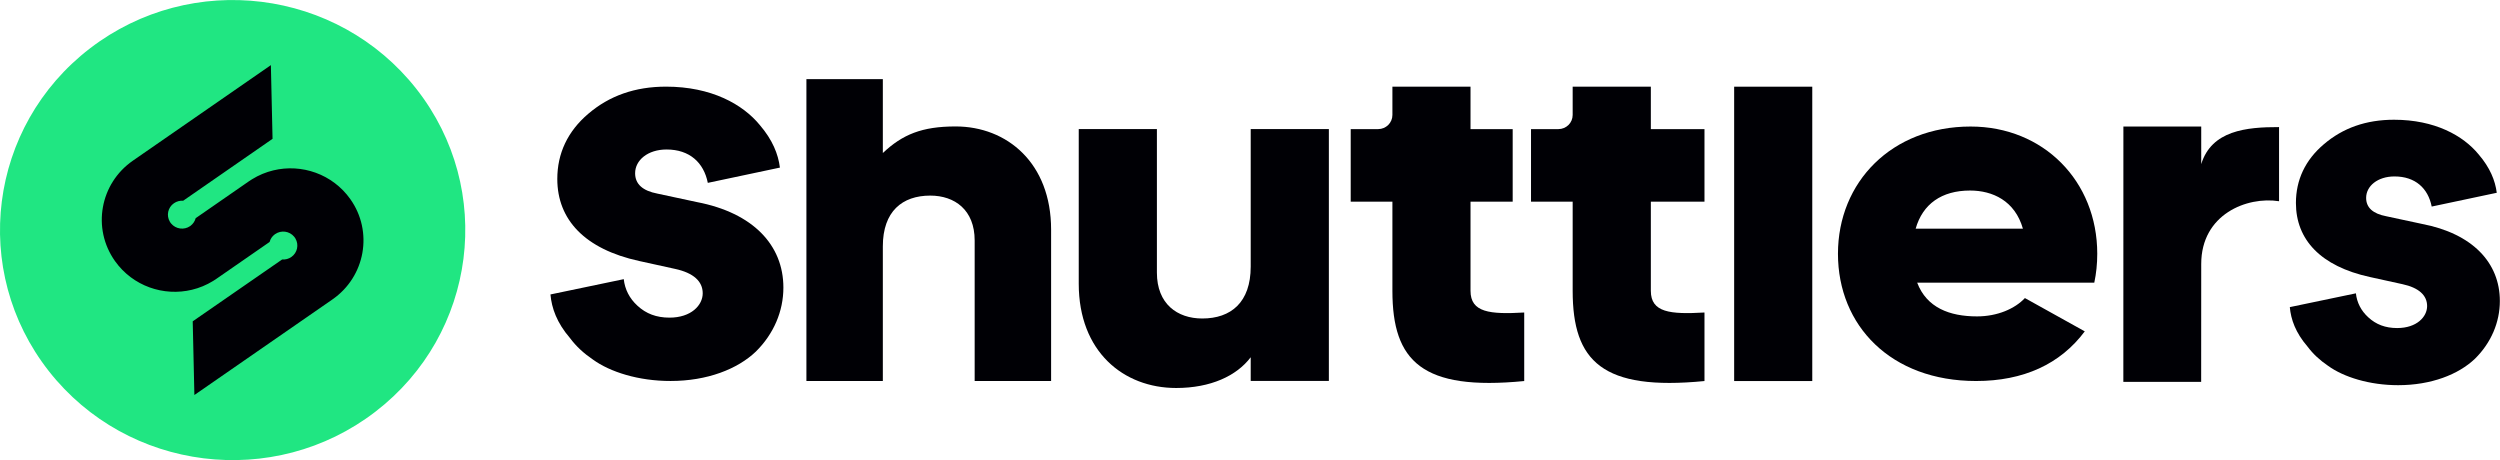 <svg width="163" height="30" viewBox="0 0 163 30" fill="none" xmlns="http://www.w3.org/2000/svg">
<g clip-path="url(#clip0_95_12562)">
<path d="M62.307 8.244C60.113 8.244 58.843 8.767 57.561 9.977V5.161H52.578V24.84H57.561V16.063C57.561 13.782 58.825 12.753 60.654 12.753C62.249 12.753 63.548 13.688 63.548 15.677V24.84H68.532V14.973C68.535 10.634 65.662 8.244 62.307 8.244Z" fill="#000005"/>
<path d="M86.642 8.416V24.838H81.546V23.293C80.629 24.51 78.928 25.297 76.686 25.297C73.255 25.297 70.334 22.932 70.334 18.499V8.416H75.43V17.777C75.43 19.813 76.756 20.766 78.388 20.766C80.257 20.766 81.546 19.716 81.546 17.384V8.416H86.642Z" fill="#000005"/>
<path d="M95.878 18.963V13.147H98.627V8.418H95.878V5.649H90.785V7.497C90.785 8.006 90.369 8.418 89.854 8.418H88.066V13.147H90.785V18.963C90.785 23.559 92.72 25.497 99.379 24.844V20.375C97.138 20.505 95.878 20.375 95.878 18.963Z" fill="#000005"/>
<path d="M111.132 13.147V8.418H107.635V5.649H102.538V7.497C102.538 8.006 102.122 8.418 101.607 8.418H99.822V13.147H102.538V18.963C102.538 23.559 104.477 25.497 111.132 24.844V20.375C108.891 20.505 107.635 20.375 107.635 18.963V13.147H111.132Z" fill="#000005"/>
<path d="M113.067 5.652V24.844H118.16V5.652H113.067Z" fill="#000005"/>
<path d="M128.903 20.629C130.236 20.629 131.375 20.127 132.024 19.434L135.927 21.604C134.335 23.741 131.929 24.842 128.841 24.842C123.281 24.842 119.835 21.228 119.835 16.546C119.835 11.864 123.347 8.25 128.483 8.25C133.229 8.25 136.741 11.802 136.741 16.546C136.741 17.207 136.675 17.835 136.548 18.43H125C125.621 20.062 127.114 20.629 128.903 20.629ZM131.893 14.907C131.371 13.084 129.911 12.423 128.447 12.423C126.592 12.423 125.358 13.304 124.902 14.907H131.893Z" fill="#000005"/>
<path d="M148.594 8.286V13.12C146.499 12.791 143.52 13.972 143.52 17.21L143.516 24.896H138.442L138.445 8.25H143.52V10.701C144.195 8.506 146.462 8.282 148.594 8.286Z" fill="#000005"/>
<path d="M38.654 23.44C38.059 23.035 37.573 22.591 37.161 22.039C36.303 21.043 35.967 20.082 35.89 19.198L40.669 18.201C40.742 18.866 41.041 19.458 41.563 19.934C42.122 20.451 42.794 20.71 43.652 20.71C45.068 20.71 45.817 19.898 45.817 19.122C45.817 18.346 45.218 17.794 44.024 17.534L41.673 17.017C38.128 16.241 36.336 14.324 36.336 11.667C36.336 10.006 37.008 8.566 38.351 7.422C39.731 6.241 41.41 5.649 43.425 5.649C46.375 5.649 48.427 6.793 49.544 8.158C50.365 9.118 50.738 10.039 50.851 10.927L46.149 11.923C45.886 10.595 44.955 9.747 43.462 9.747C42.232 9.747 41.41 10.447 41.41 11.295C41.41 11.996 41.896 12.44 42.867 12.624L45.441 13.176C49.099 13.877 51.077 15.981 51.077 18.75C51.077 20.299 50.442 21.775 49.285 22.92C48.091 24.064 46.112 24.84 43.725 24.84C41.636 24.844 39.771 24.252 38.654 23.44Z" fill="#000005"/>
<path d="M151.79 23.851C151.253 23.486 150.815 23.085 150.443 22.587C149.669 21.688 149.366 20.822 149.296 20.024L153.604 19.125C153.67 19.724 153.94 20.259 154.411 20.688C154.915 21.154 155.521 21.389 156.295 21.389C157.573 21.389 158.248 20.656 158.248 19.955C158.248 19.255 157.708 18.757 156.631 18.526L154.51 18.06C151.312 17.36 149.694 15.63 149.694 13.233C149.694 11.735 150.3 10.435 151.512 9.407C152.757 8.342 154.272 7.807 156.09 7.807C158.748 7.807 160.603 8.84 161.61 10.071C162.351 10.937 162.687 11.768 162.789 12.569L158.547 13.468C158.31 12.269 157.47 11.504 156.123 11.504C155.013 11.504 154.272 12.136 154.272 12.901C154.272 13.533 154.71 13.934 155.587 14.1L157.908 14.598C161.209 15.23 162.99 17.129 162.99 19.623C162.99 21.02 162.417 22.352 161.373 23.385C160.296 24.417 158.511 25.114 156.357 25.114C154.484 25.114 152.801 24.583 151.79 23.851Z" fill="#000005"/>
<path d="M24.471 26.847C17.856 31.927 8.328 30.742 3.187 24.201C-1.949 17.66 -0.752 8.237 5.867 3.154C12.482 -1.925 22.01 -0.741 27.151 5.8C32.287 12.345 31.086 21.768 24.471 26.847Z" fill="#20E682"/>
<path d="M22.838 12.979C21.68 11.347 19.665 10.661 17.818 11.109C17.34 11.225 16.872 11.416 16.434 11.687C16.361 11.73 16.288 11.777 16.219 11.827L12.758 14.225C12.758 14.228 12.758 14.232 12.755 14.235C12.703 14.423 12.59 14.596 12.422 14.723C12.415 14.73 12.408 14.733 12.397 14.741C12.002 15.015 11.462 14.939 11.159 14.575C11.152 14.564 11.145 14.557 11.137 14.546C11.13 14.535 11.123 14.528 11.115 14.517C11.108 14.506 11.101 14.499 11.093 14.488C11.086 14.477 11.082 14.466 11.075 14.456C10.834 14.051 10.944 13.524 11.342 13.25C11.524 13.123 11.74 13.073 11.944 13.087L17.77 9.051L17.661 4.246L8.662 10.477C7.589 11.221 6.921 12.325 6.709 13.51C6.497 14.694 6.742 15.957 7.497 17.022C8.655 18.654 10.67 19.34 12.517 18.892C12.995 18.777 13.463 18.585 13.901 18.315C13.974 18.271 14.047 18.224 14.116 18.174L17.577 15.777C17.577 15.773 17.581 15.77 17.581 15.766C17.632 15.578 17.745 15.405 17.913 15.282C17.92 15.275 17.931 15.268 17.939 15.264C18.333 14.99 18.873 15.066 19.176 15.43C19.183 15.441 19.191 15.448 19.198 15.459C19.205 15.47 19.213 15.477 19.22 15.488C19.227 15.499 19.235 15.506 19.242 15.517C19.249 15.528 19.253 15.539 19.26 15.549C19.501 15.954 19.391 16.481 18.997 16.755C18.815 16.881 18.603 16.936 18.395 16.918L12.565 20.95L12.674 25.755L21.673 19.524C22.746 18.78 23.415 17.676 23.626 16.492C23.838 15.307 23.593 14.04 22.838 12.979Z" fill="#000005"/>
</g>
<defs>
<clipPath id="clip0_95_12562">
<rect width="163" height="30" fill="white"/>
</clipPath>
</defs>
</svg>
